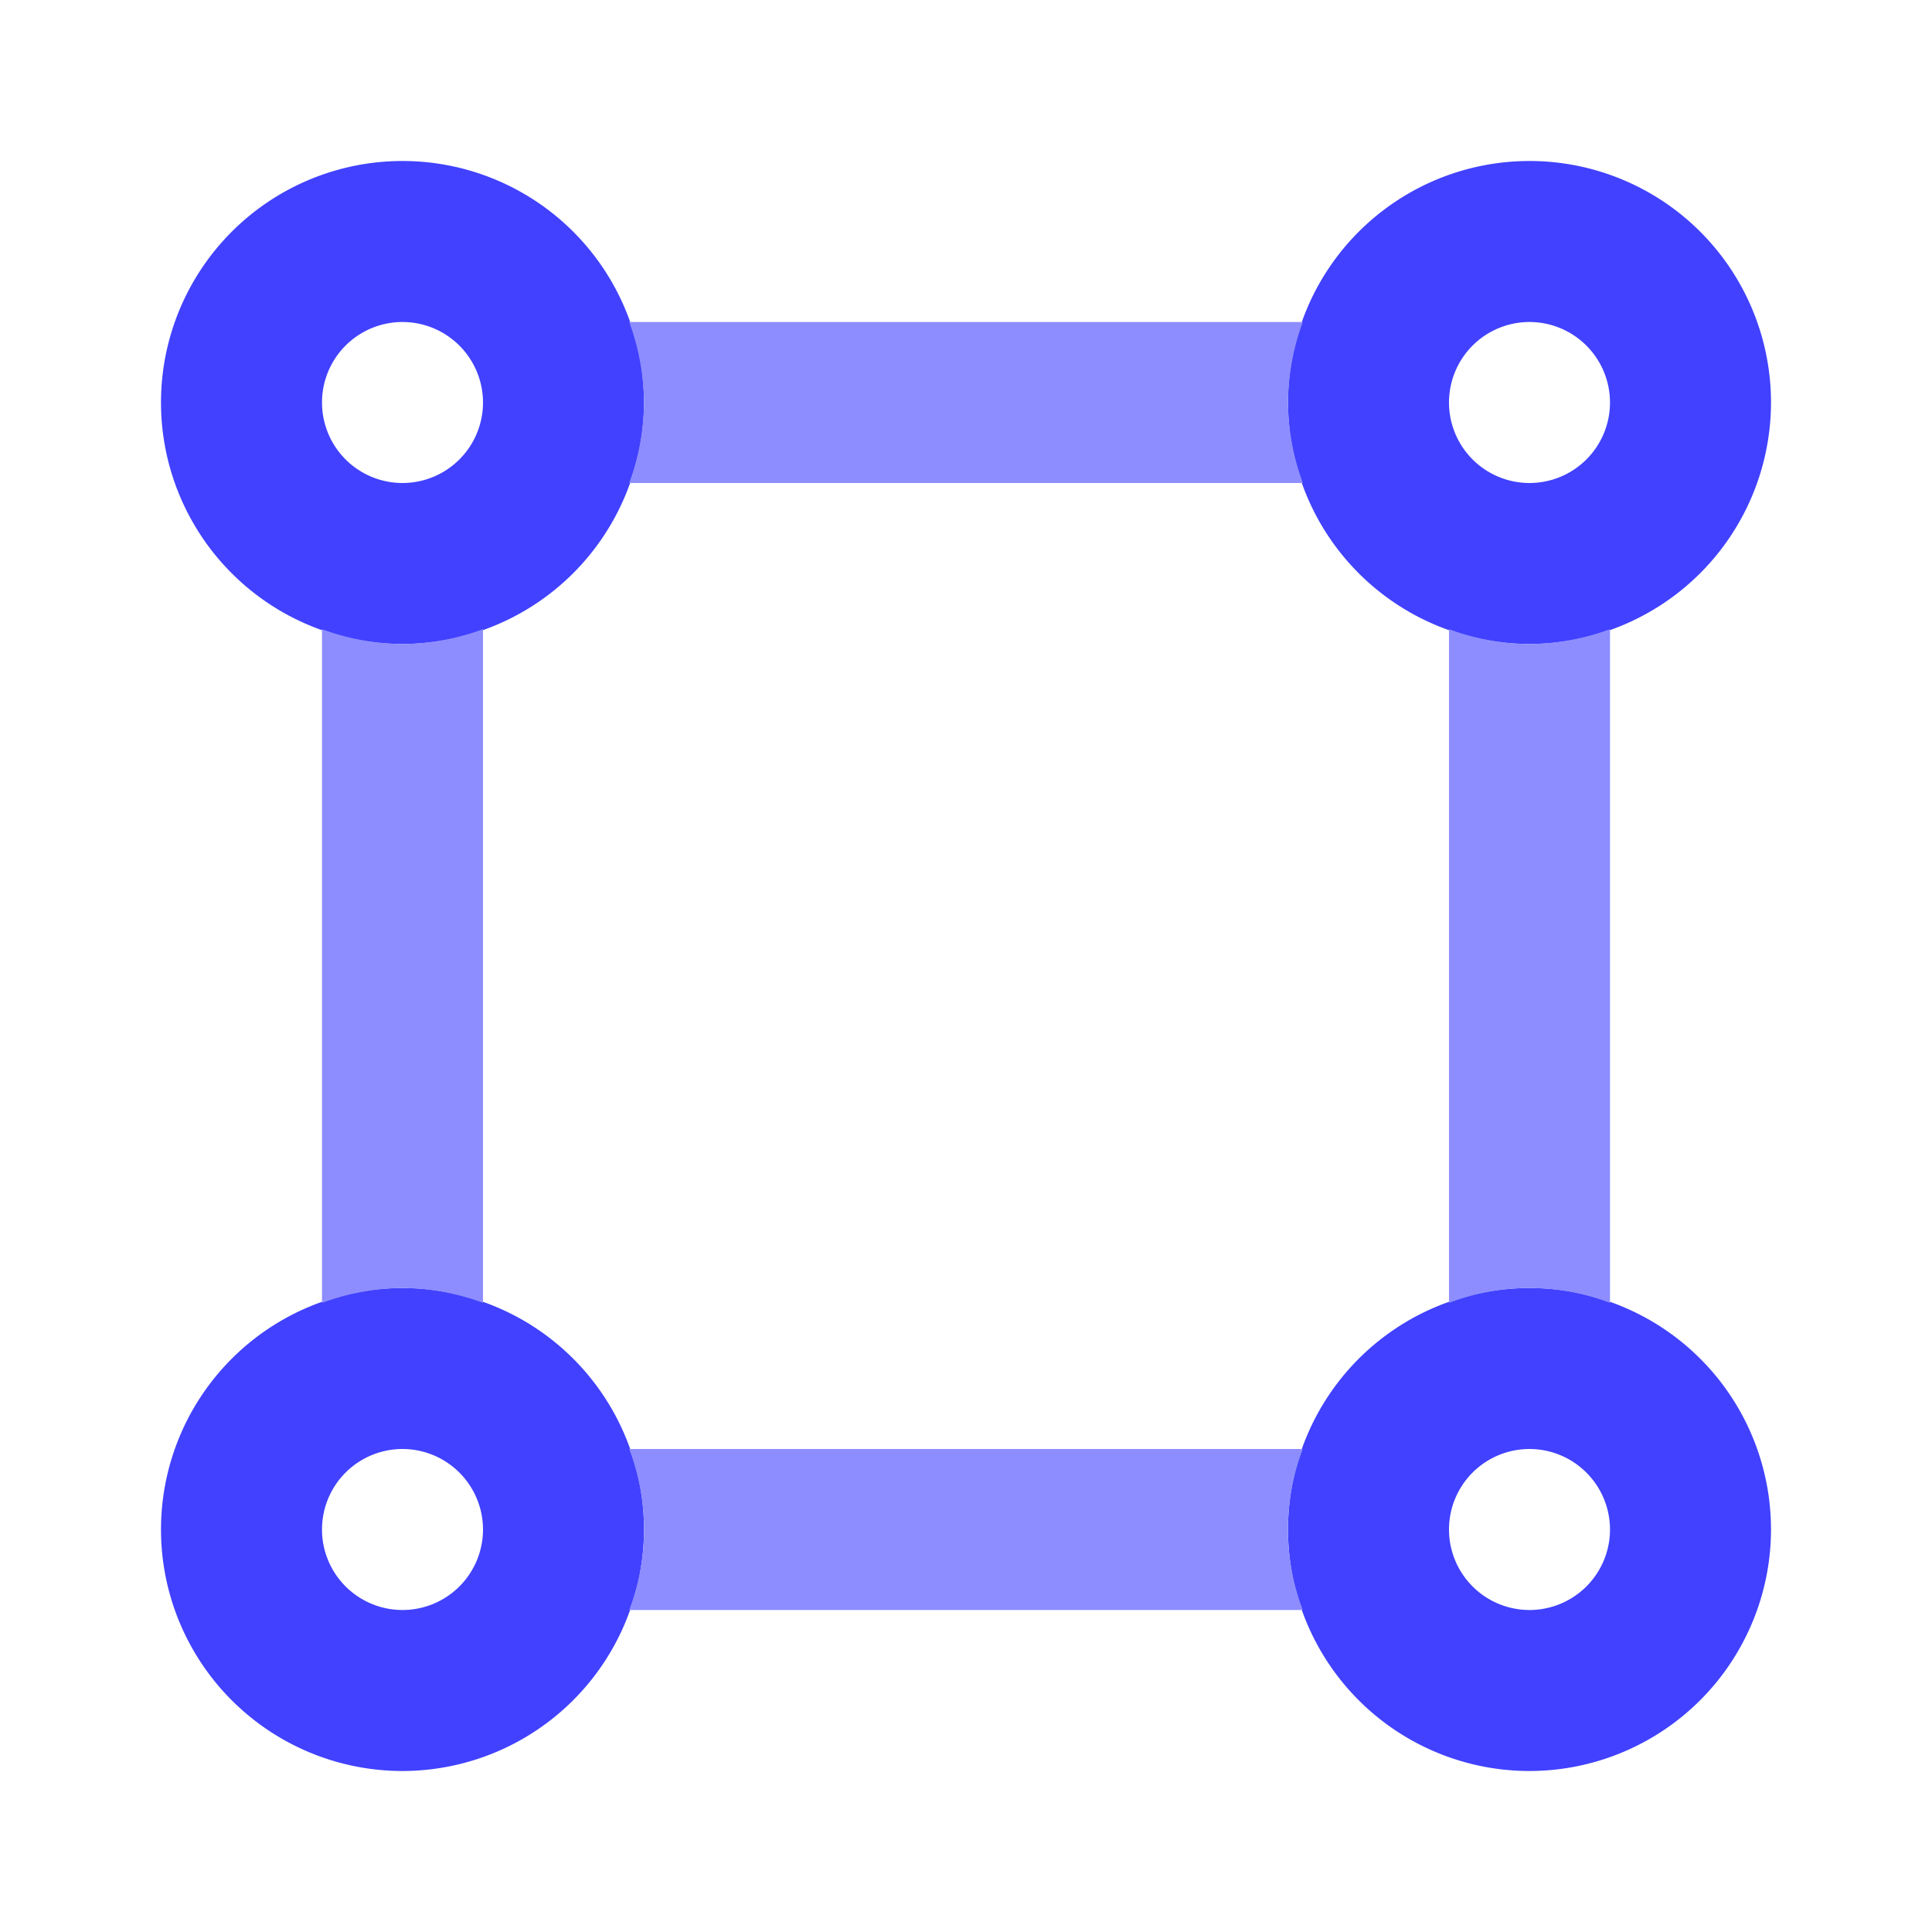 <svg xmlns="http://www.w3.org/2000/svg" viewBox="0 0 24 24"><path fill="#4141ff" d="M5 8A3 3 0 1 1 8 5 3.003 3.003 0 0 1 5 8zM5 4A1 1 0 1 0 6 5 1.001 1.001 0 0 0 5 4zM19 8a3 3 0 1 1 3-3A3.003 3.003 0 0 1 19 8zm0-4a1 1 0 1 0 1 1A1.001 1.001 0 0 0 19 4zM5 22a3 3 0 1 1 3-3A3.003 3.003 0 0 1 5 22zm0-4a1 1 0 1 0 1 1A1.001 1.001 0 0 0 5 18zM19 22a3 3 0 1 1 3-3A3.003 3.003 0 0 1 19 22zm0-4a1 1 0 1 0 1 1A1.001 1.001 0 0 0 19 18z"/><path fill="#8d8dff" d="M16.184 20a2.805 2.805 0 0 1-0-2H7.816a2.806 2.806 0 0 1 0 2zM19 8a2.965 2.965 0 0 1-1-.184v8.369a2.806 2.806 0 0 1 2 0V7.816A2.965 2.965 0 0 1 19 8zM7.816 4A2.965 2.965 0 0 1 8 5a2.965 2.965 0 0 1-.184 1h8.369A2.965 2.965 0 0 1 16 5a2.965 2.965 0 0 1 .184-1zM5 16a2.965 2.965 0 0 1 1 .184V7.816A2.965 2.965 0 0 1 5 8a2.965 2.965 0 0 1-1-.184v8.369A2.965 2.965 0 0 1 5 16z"/></svg>